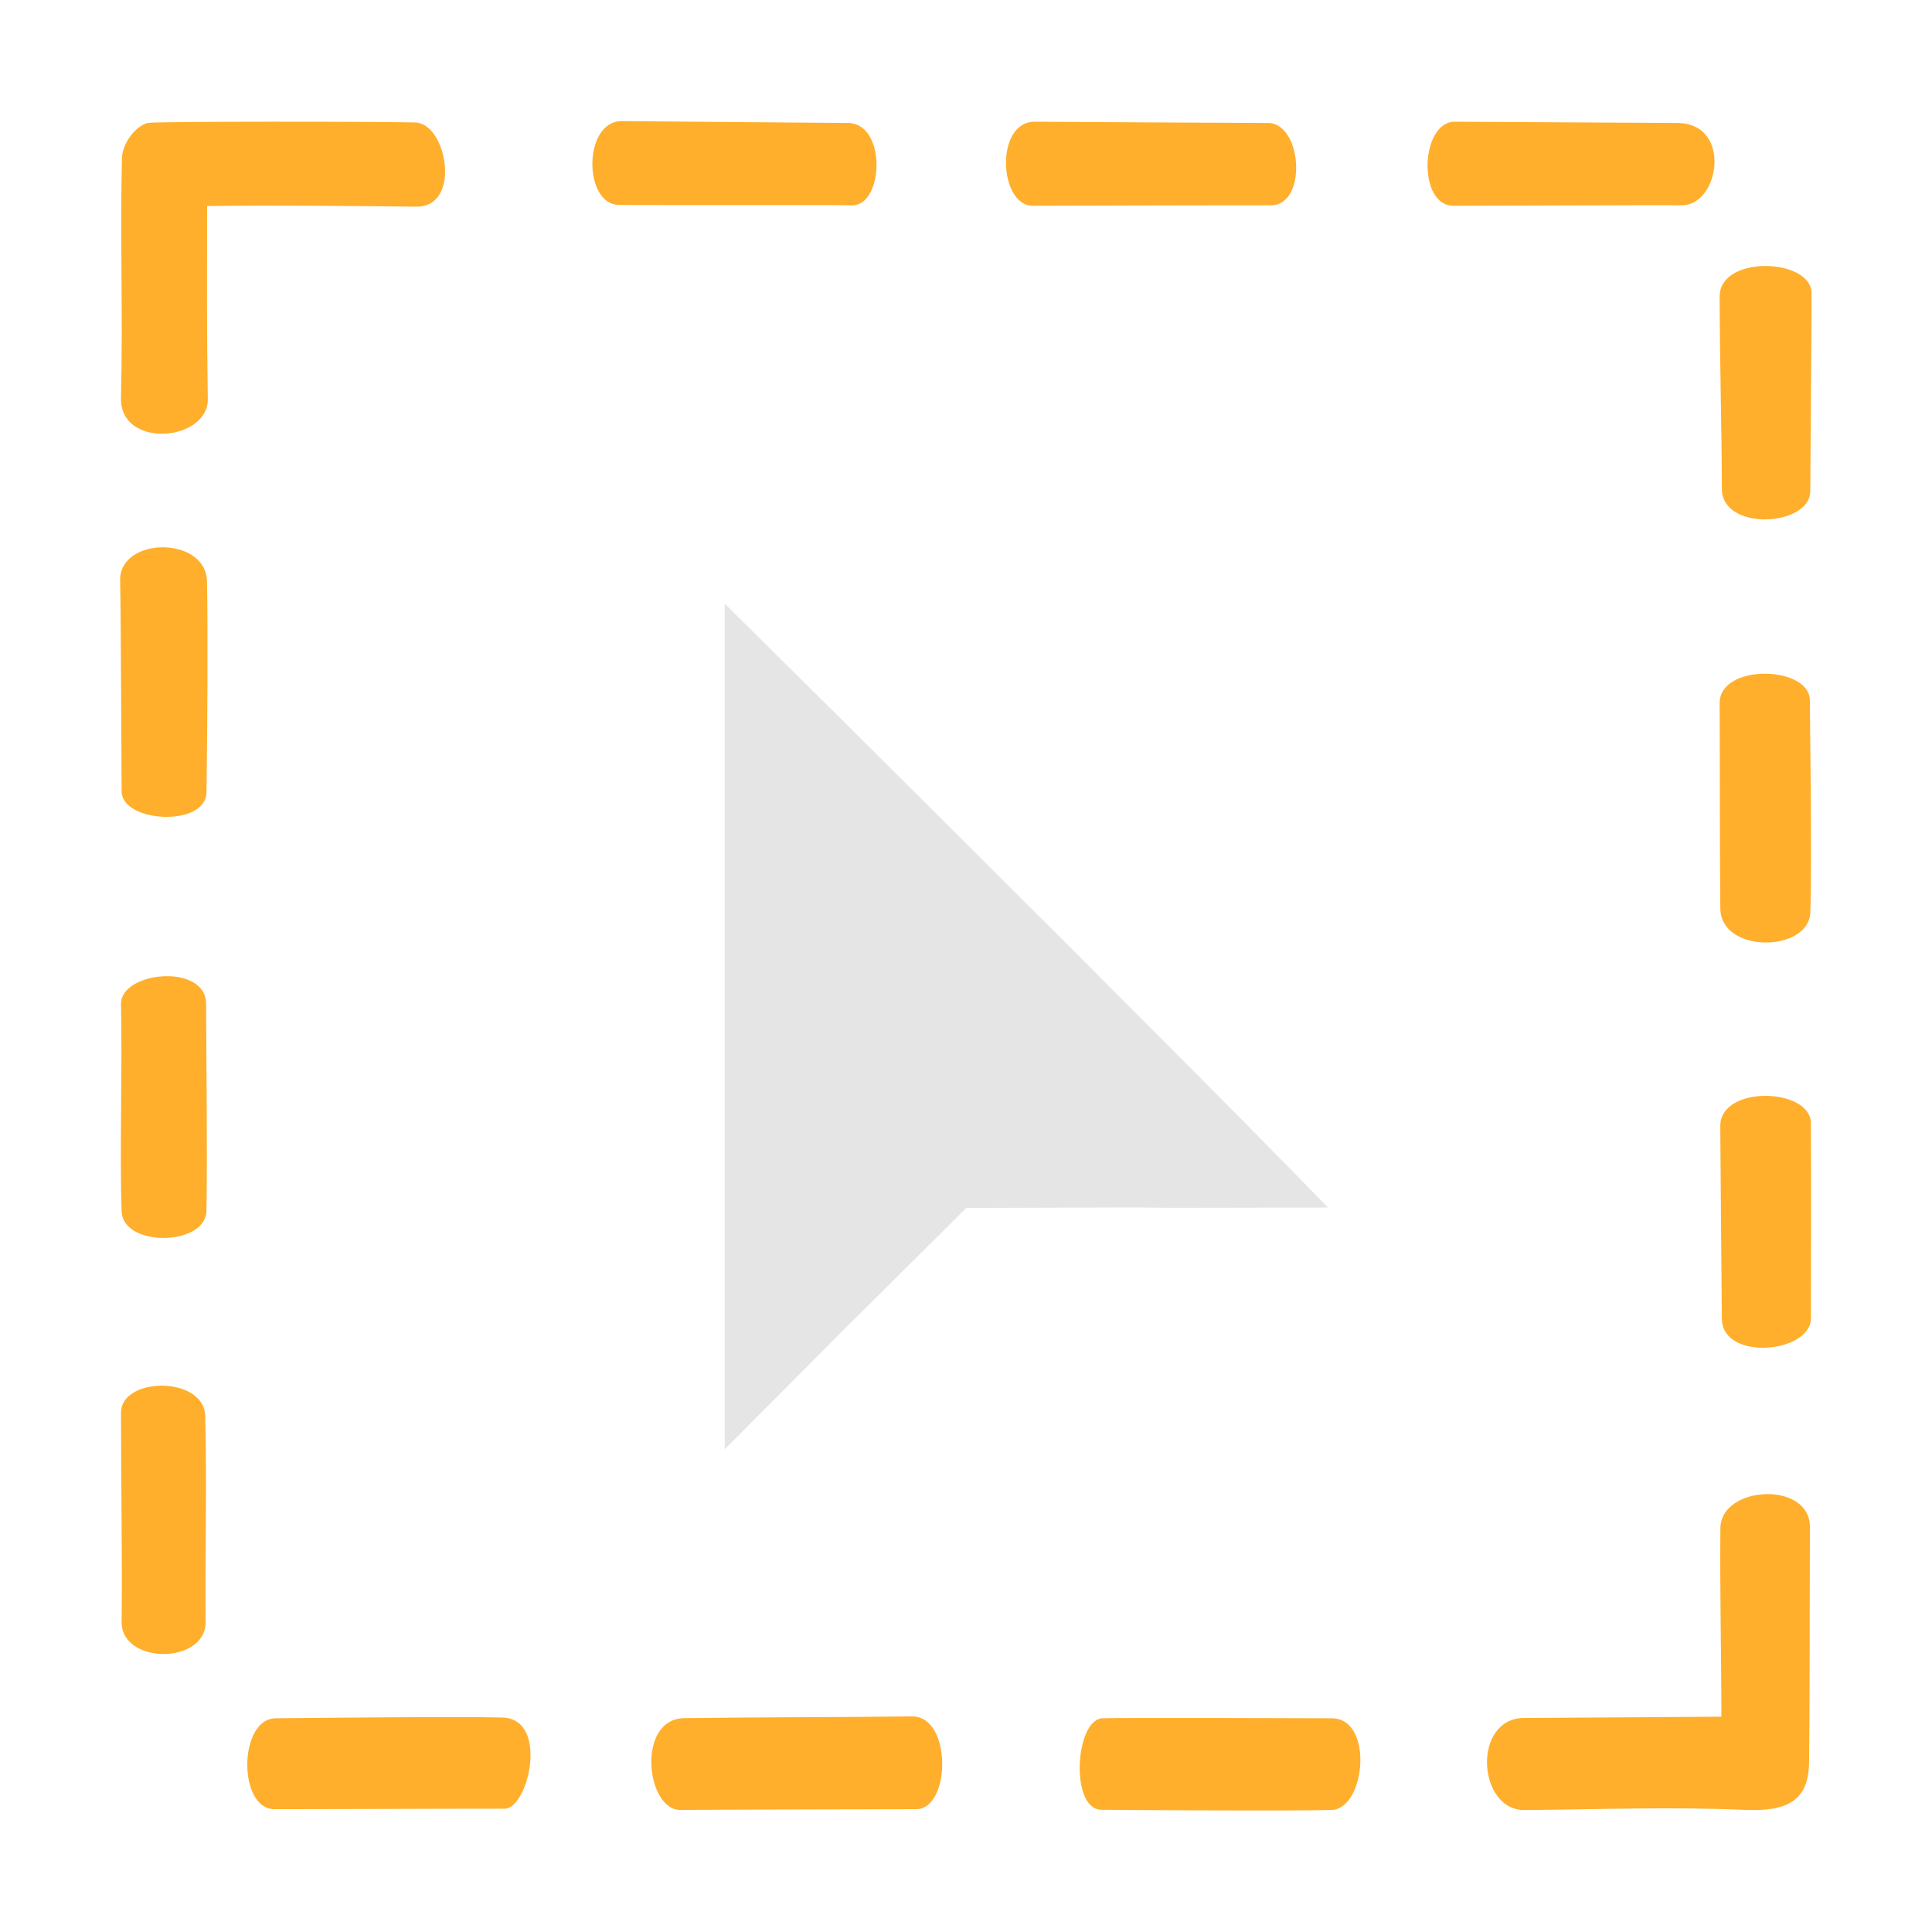 <?xml version="1.0" encoding="UTF-8" standalone="no"?>
<svg
   height="1600"
   viewBox="0 0 1600 1600"
   width="1600"
   version="1.1"
   id="svg2"
   sodipodi:docname="ops.generic.select_box.svg"
   inkscape:version="1.3.2 (091e20e, 2023-11-25, custom)"
   xml:space="preserve"
   xmlns:inkscape="http://www.inkscape.org/namespaces/inkscape"
   xmlns:sodipodi="http://sodipodi.sourceforge.net/DTD/sodipodi-0.dtd"
   xmlns="http://www.w3.org/2000/svg"
   xmlns:svg="http://www.w3.org/2000/svg"><defs
     id="defs2" /><sodipodi:namedview
     pagecolor="#303030"
     showgrid="true"
     id="namedview1"
     bordercolor="#000000"
     borderopacity="0.25"
     inkscape:showpageshadow="2"
     inkscape:pageopacity="0.0"
     inkscape:pagecheckerboard="0"
     inkscape:deskcolor="#d1d1d1"
     inkscape:zoom="0.35929863"
     inkscape:cx="876.70805"
     inkscape:cy="765.38004"
     inkscape:window-width="1350"
     inkscape:window-height="1032"
     inkscape:window-x="2127"
     inkscape:window-y="0"
     inkscape:window-maximized="0"
     inkscape:current-layer="g1667"
     showguides="true"><inkscape:grid
       id="grid5"
       units="px"
       spacingx="50"
       spacingy="50"
       color="#4772b3"
       opacity="0.2"
       visible="true"
       originx="0"
       originy="0"
       empspacing="2" /><sodipodi:guide
       position="1715.147,-287.039"
       orientation="0,-1"
       id="guide2987"
       inkscape:locked="false" /></sodipodi:namedview><g
     id="g1667"
     transform="translate(105.762,-150.293)"><g
       id="g2980"
       transform="matrix(0.741,0,0,0.741,182.907,339.689)"><path
         style="fill:#ffaf2b;stroke:none"
         d="m 842.408,1664.79 c -30.488,1.78 -36.327,101.377 -1.275,102.27 6.366,0.162 217.096,1.547 257.68,0.181 37.676,-1.267 47.308,-102.078 0.175,-102.451 -3.419,-0.027 -242.46,-0.824 -256.579,0 z"
         id="path2752"
         sodipodi:nodetypes="sssss" /><path
         style="fill:#ffaf2b;stroke:none"
         d="m 375.392,1664.631 c -54.456,0.781 -42.735,103.46 -4.23,102.611 12.995,-0.286 228.357,-0.836 263.246,-0.877 38.85,-0.045 40.26,-104.182 -4.754,-103.662 -80.528,0.931 -175.177,0.794 -254.262,1.928 z"
         id="path2748"
         sodipodi:nodetypes="sssss" /><path
         style="fill:#ffaf2b;stroke:none"
         d="m -81.417,1664.79 c -41.621,0.389 -42.433,100.794 -1.971,101.574 6.367,0.123 244.688,-0.695 257.68,-0.514 26.494,0.369 50.367,-100.336 -2.317,-101.914 -47.188,-1.414 -240.14,0.731 -253.392,0.855 z"
         id="path2743"
         sodipodi:nodetypes="sssss" /><path
         style="fill:#ffaf2b;stroke:none"
         d="m 1534.292,1663.015 -220.415,1.392 c -58.409,0.369 -52.442,103.431 0.531,102.946 83.602,-0.765 165.19,-3.761 245.333,-0.221 47.276,2.088 71.922,-9.338 72.529,-52.813 0.864,-61.891 0.598,-175.772 0.98,-263.246 0.277,-51.802 -99.626,-46.758 -100.066,1.333 -0.664,72.514 1.107,140.015 1.107,210.608 z"
         id="path2640"
         sodipodi:nodetypes="cssssssc" /><path
         style="fill:#ffaf2b;stroke:none"
         d="m -254.328,1323.32 c -0.077,73.965 1.56,158.637 0.691,233.666 -0.555,47.89 94.289,47.973 93.862,0 -0.652,-73.339 1.509,-156.078 -0.418,-229.904 -1.179,-45.174 -94.093,-44.255 -94.135,-3.761 z"
         id="path2597"
         sodipodi:nodetypes="sssss" /><path
         style="fill:#ffaf2b;stroke:none"
         d="m 1533.054,1003.131 c 0.441,74.18 1.213,141.68 1.758,214.955 0.358,48.112 99.51,38.657 99.535,-0.312 0.043,-66.641 0.348,-142.08 -0.034,-218.121 -0.199,-39.563 -101.534,-42.947 -101.258,3.479 z"
         id="path2420"
         sodipodi:nodetypes="sssss" /><path
         style="fill:#ffaf2b;stroke:none"
         d="m -254.328,866.622 c 1.595,72.69 -1.599,168.235 0.691,231.697 1.453,40.255 94.289,39.117 94.846,-0.984 1.019,-73.334 -0.197,-156.613 -0.418,-230.888 -0.137,-46.16 -95.921,-36.382 -95.119,0.175 z"
         id="path2372"
         sodipodi:nodetypes="sssss" /><path
         style="fill:#ffaf2b;stroke:none"
         d="m 1532.359,530.319 c 0.34,77.32 0.022,158.935 0.739,229.217 0.521,51.09 98.841,49.324 100.564,4.754 2.052,-53.065 -0.574,-229.657 -0.483,-236.696 0.504,-39.378 -101.017,-42.176 -100.82,2.725 z"
         id="path2218"
         sodipodi:nodetypes="sssss" /><path
         style="fill:#ffaf2b;stroke:none"
         d="m -255.312,393.352 c 0.994,44.156 1.403,213.391 1.675,235.633 0.429,35.097 94.289,40.101 94.846,0.984 1.052,-73.811 1.679,-180.995 0.566,-235.808 -1.037,-51.069 -98.2,-50.261 -97.087,-0.809 z"
         id="path2169"
         sodipodi:nodetypes="sssss" /><path
         style="fill:#e5e5e5;stroke:none"
         d="m 420.395,419.047 v 945.123 c 257.629,-258.641 20.474,-21.213 269.978,-269.758 378.728,-1.322 37.481,0.508 404.31,-0.431 C 923.661,917.613 432.383,430.59 420.395,419.047 Z"
         id="path2166"
         sodipodi:nodetypes="ccccc" /><path
         style="fill:#ffaf2b;stroke:none"
         d="m 1532.359,75.827 c 0.105,73.458 2.368,149.729 2.454,214.955 0.063,47.767 98.651,42.324 98.839,2.471 0.295,-62.661 1.184,-146.952 1.402,-220.963 0.116,-39.421 -102.763,-43.351 -102.695,3.537 z"
         id="path2017"
         sodipodi:nodetypes="sssss" /><path
         style="fill:#ffaf2b;stroke:none"
         d="m 1236.379,-119.556 c -38.328,-0.273 -42.163,93.253 -1.971,93.92 6.235,0.104 241.858,-0.938 254.667,-0.514 43.068,1.426 58.112,-91.582 -4,-92.014 -38.179,-0.266 -235.168,-1.295 -248.696,-1.392 z"
         id="path1689"
         sodipodi:nodetypes="sssss" /><path
         style="fill:#ffaf2b;stroke:none"
         d="m 767.046,-119.556 c -45.1,-0.308 -40.345,94.532 -1.971,93.92 6.367,-0.101 252.342,-0.687 265.333,-0.514 41.937,0.557 35.48,-93.729 -4,-92.014 -3.416,0.148 -245.22,-1.295 -259.363,-1.392 z"
         id="path1685"
         sodipodi:nodetypes="sssss" /><path
         style="fill:#ffaf2b;stroke:none"
         d="m 305.596,-120.252 c -43.658,-0.313 -43.437,93.203 -3.527,93.649 36.903,0.413 253.012,-0.07 259.006,0.453 37.287,3.251 41.313,-92.957 -4,-92.014 -3.522,0.073 -237.951,-1.991 -251.479,-2.087 z"
         id="path1681"
         sodipodi:nodetypes="sssss" /><path
         style="fill:#ffaf2b;stroke:none"
         d="m -158.098,-25.332 c 74.863,-1.1 155.219,-0.059 233.84,0.7 50.944,0.492 34.295,-93.218 -1.333,-94.099 -45.134,-1.115 -292.569,-1.299 -299.139,0.566 -14.366,4.077 -28.197,23.563 -28.563,39.372 -2.173,93.864 1.276,169.969 -1.072,267.779 -1.364,56.799 95.011,49.255 97.054,3.08 -1.355,-89.274 -0.786,-137.786 -0.786,-217.397 z"
         id="path1677"
         sodipodi:nodetypes="csscsscc" /></g></g></svg>
